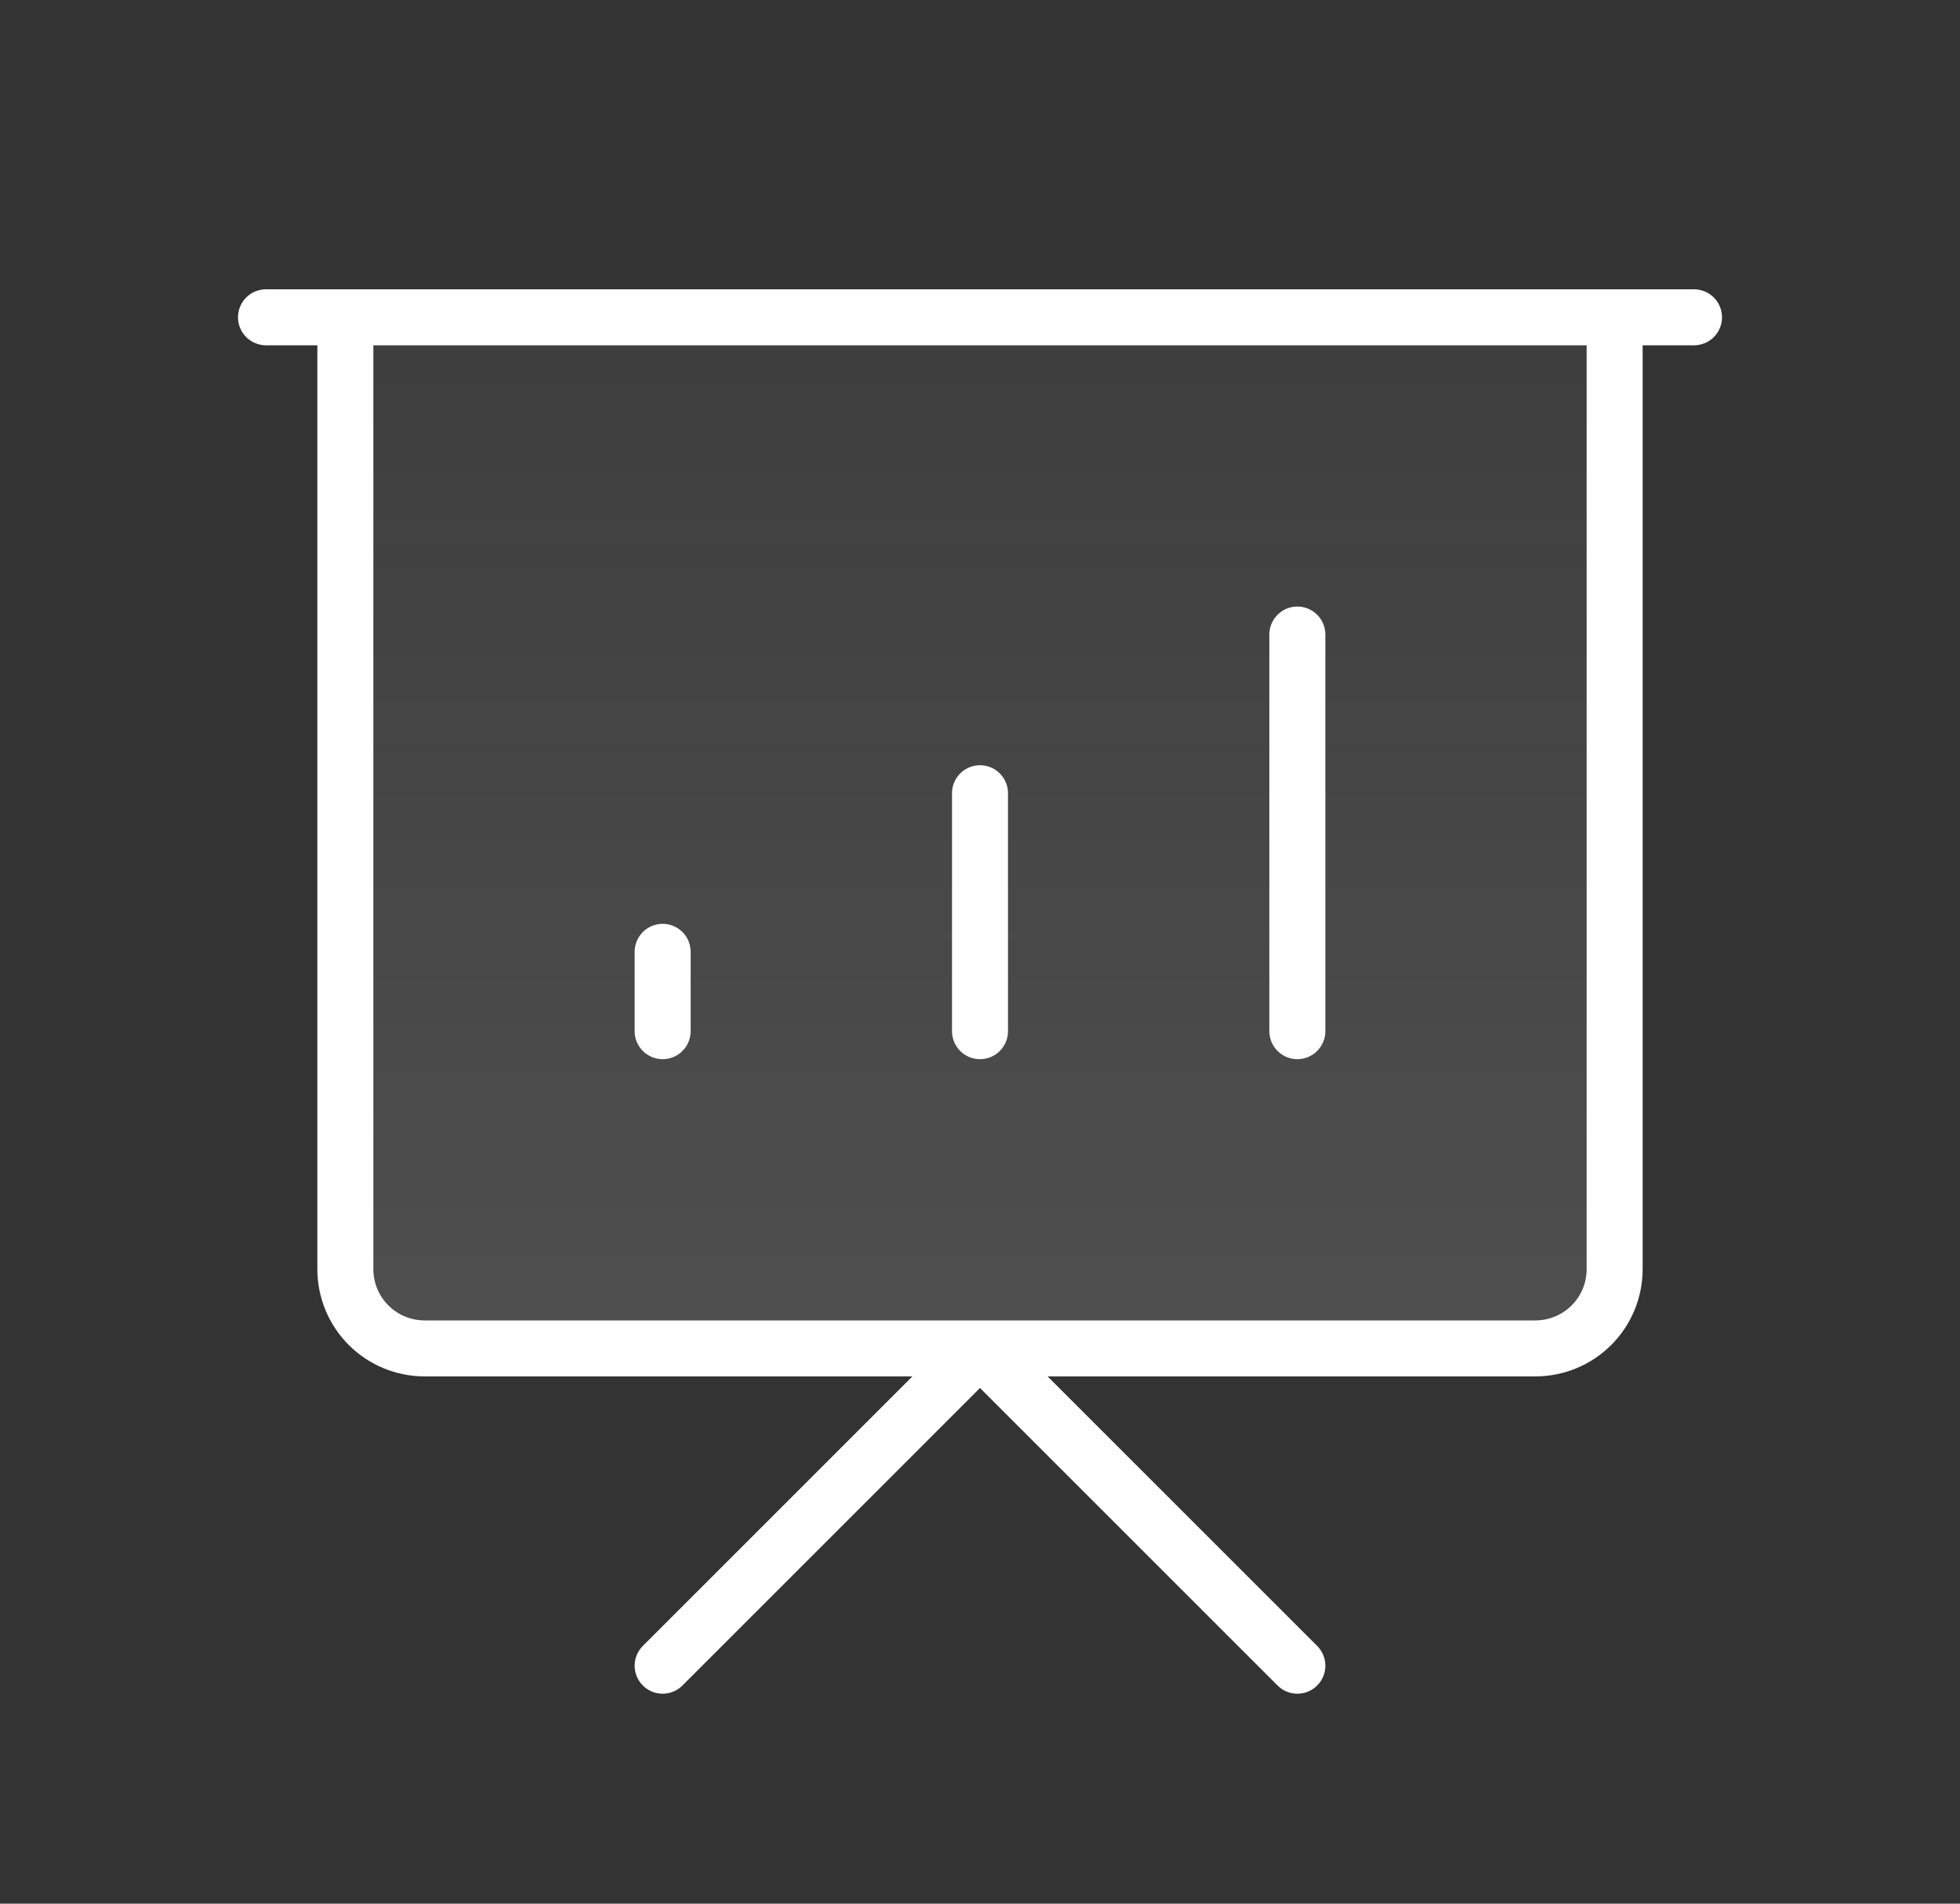 <svg width="35" height="34" viewBox="0 0 35 34" fill="none" xmlns="http://www.w3.org/2000/svg">
<rect x="0" y="0" width="35" height="34" fill="#333333" stroke="none"/>
<path d="M28.833 5.667H6.167V22.667C6.167 23.043 6.316 23.403 6.582 23.669C6.847 23.934 7.208 24.083 7.583 24.083H17.5H27.417C27.792 24.083 28.153 23.934 28.418 23.669C28.684 23.403 28.833 23.043 28.833 22.667V5.667Z" fill="url(#paint0_linear_60_266)"/>
<path d="M11.833 18.417V17M17.5 18.417V14.167M23.167 18.417V11.333M11.833 29.75L17.5 24.083L23.167 29.75M4.75 5.667H30.25M6.167 5.667H28.833V22.667C28.833 23.043 28.684 23.403 28.418 23.669C28.153 23.934 27.792 24.083 27.417 24.083H7.583C7.208 24.083 6.847 23.934 6.582 23.669C6.316 23.403 6.167 23.043 6.167 22.667V5.667Z" stroke="white" stroke-linecap="round" stroke-linejoin="round"/>
<defs>
<linearGradient id="paint0_linear_60_266" x1="17.5" y1="-6" x2="17.5" y2="29.75" gradientUnits="userSpaceOnUse">
<stop stop-color="#D9D9D9" stop-opacity="0"/>
<stop offset="1" stop-color="#D9D9D9" stop-opacity="0.2"/>
</linearGradient>
</defs>
</svg>
